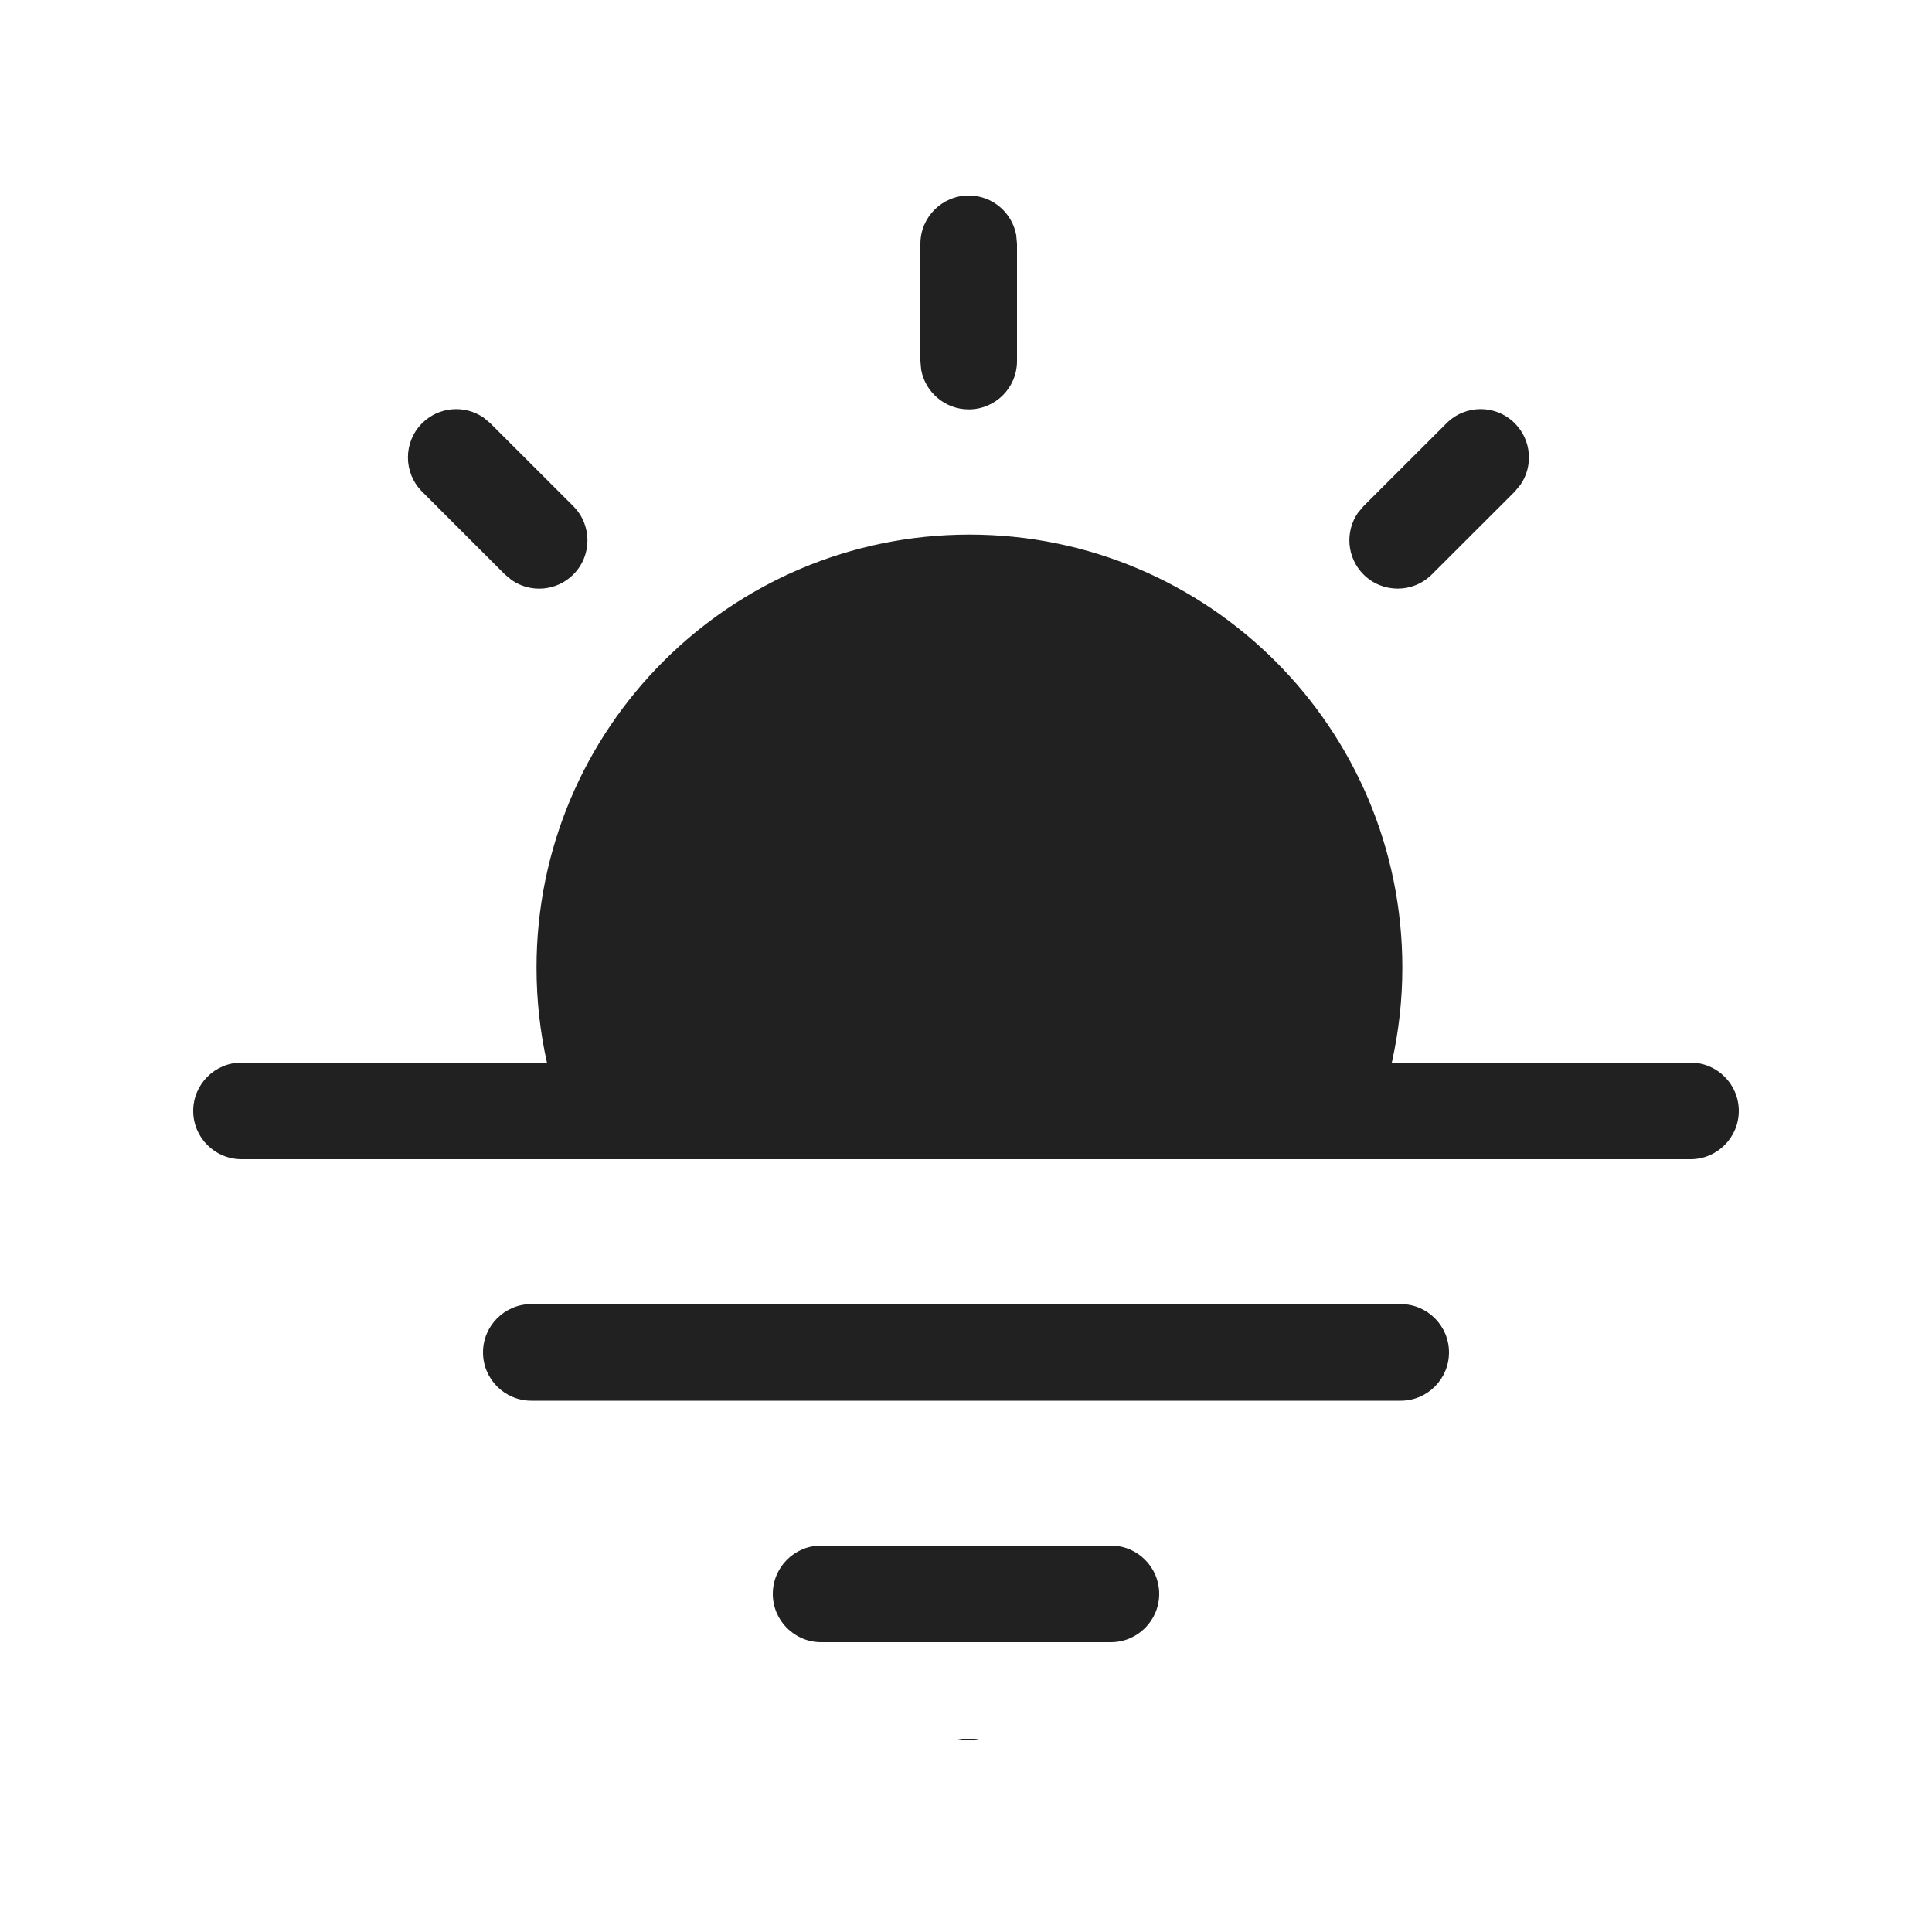 <svg viewBox="0 0 20 20" fill="none" xmlns="http://www.w3.org/2000/svg">
<path d="M5.662 11C5.591 10.683 5.554 10.354 5.554 10.016C5.554 7.541 7.56 5.534 10.036 5.534C12.511 5.534 14.517 7.541 14.517 10.016C14.517 10.354 14.479 10.683 14.408 11H17.5C17.776 11 18 11.224 18 11.5C18 11.776 17.776 12 17.5 12H2.5C2.224 12 2 11.776 2 11.5C2 11.224 2.224 11 2.5 11H5.662ZM10.135 18C10.1 18.008 10.063 18.012 10.025 18.012C9.987 18.012 9.951 18.008 9.915 18H10.135ZM5.076 4.382L5.007 4.324C4.812 4.189 4.543 4.208 4.369 4.382C4.174 4.577 4.174 4.893 4.369 5.089L5.227 5.947L5.297 6.005C5.492 6.14 5.761 6.121 5.935 5.947C6.13 5.752 6.13 5.435 5.935 5.24L5.076 4.382ZM15.739 5.019C15.874 4.825 15.854 4.555 15.681 4.382C15.486 4.186 15.169 4.186 14.974 4.382L14.115 5.24L14.057 5.309C13.922 5.504 13.942 5.773 14.115 5.947C14.311 6.142 14.627 6.142 14.822 5.947L15.681 5.089L15.739 5.019ZM10.52 2.435C10.478 2.201 10.274 2.024 10.028 2.024C9.752 2.024 9.528 2.248 9.528 2.524V3.738L9.536 3.828C9.579 4.061 9.783 4.238 10.028 4.238C10.305 4.238 10.528 4.014 10.528 3.738V2.524L10.52 2.435ZM8.5 16C8.224 16 8 16.224 8 16.5C8 16.776 8.224 17 8.5 17H11.5C11.776 17 12 16.776 12 16.5C12 16.224 11.776 16 11.5 16H8.5ZM5 14C5 13.724 5.224 13.5 5.5 13.5H14.5C14.776 13.5 15 13.724 15 14C15 14.276 14.776 14.5 14.5 14.5H5.5C5.224 14.5 5 14.276 5 14Z" fill="#212121"/>
</svg>
